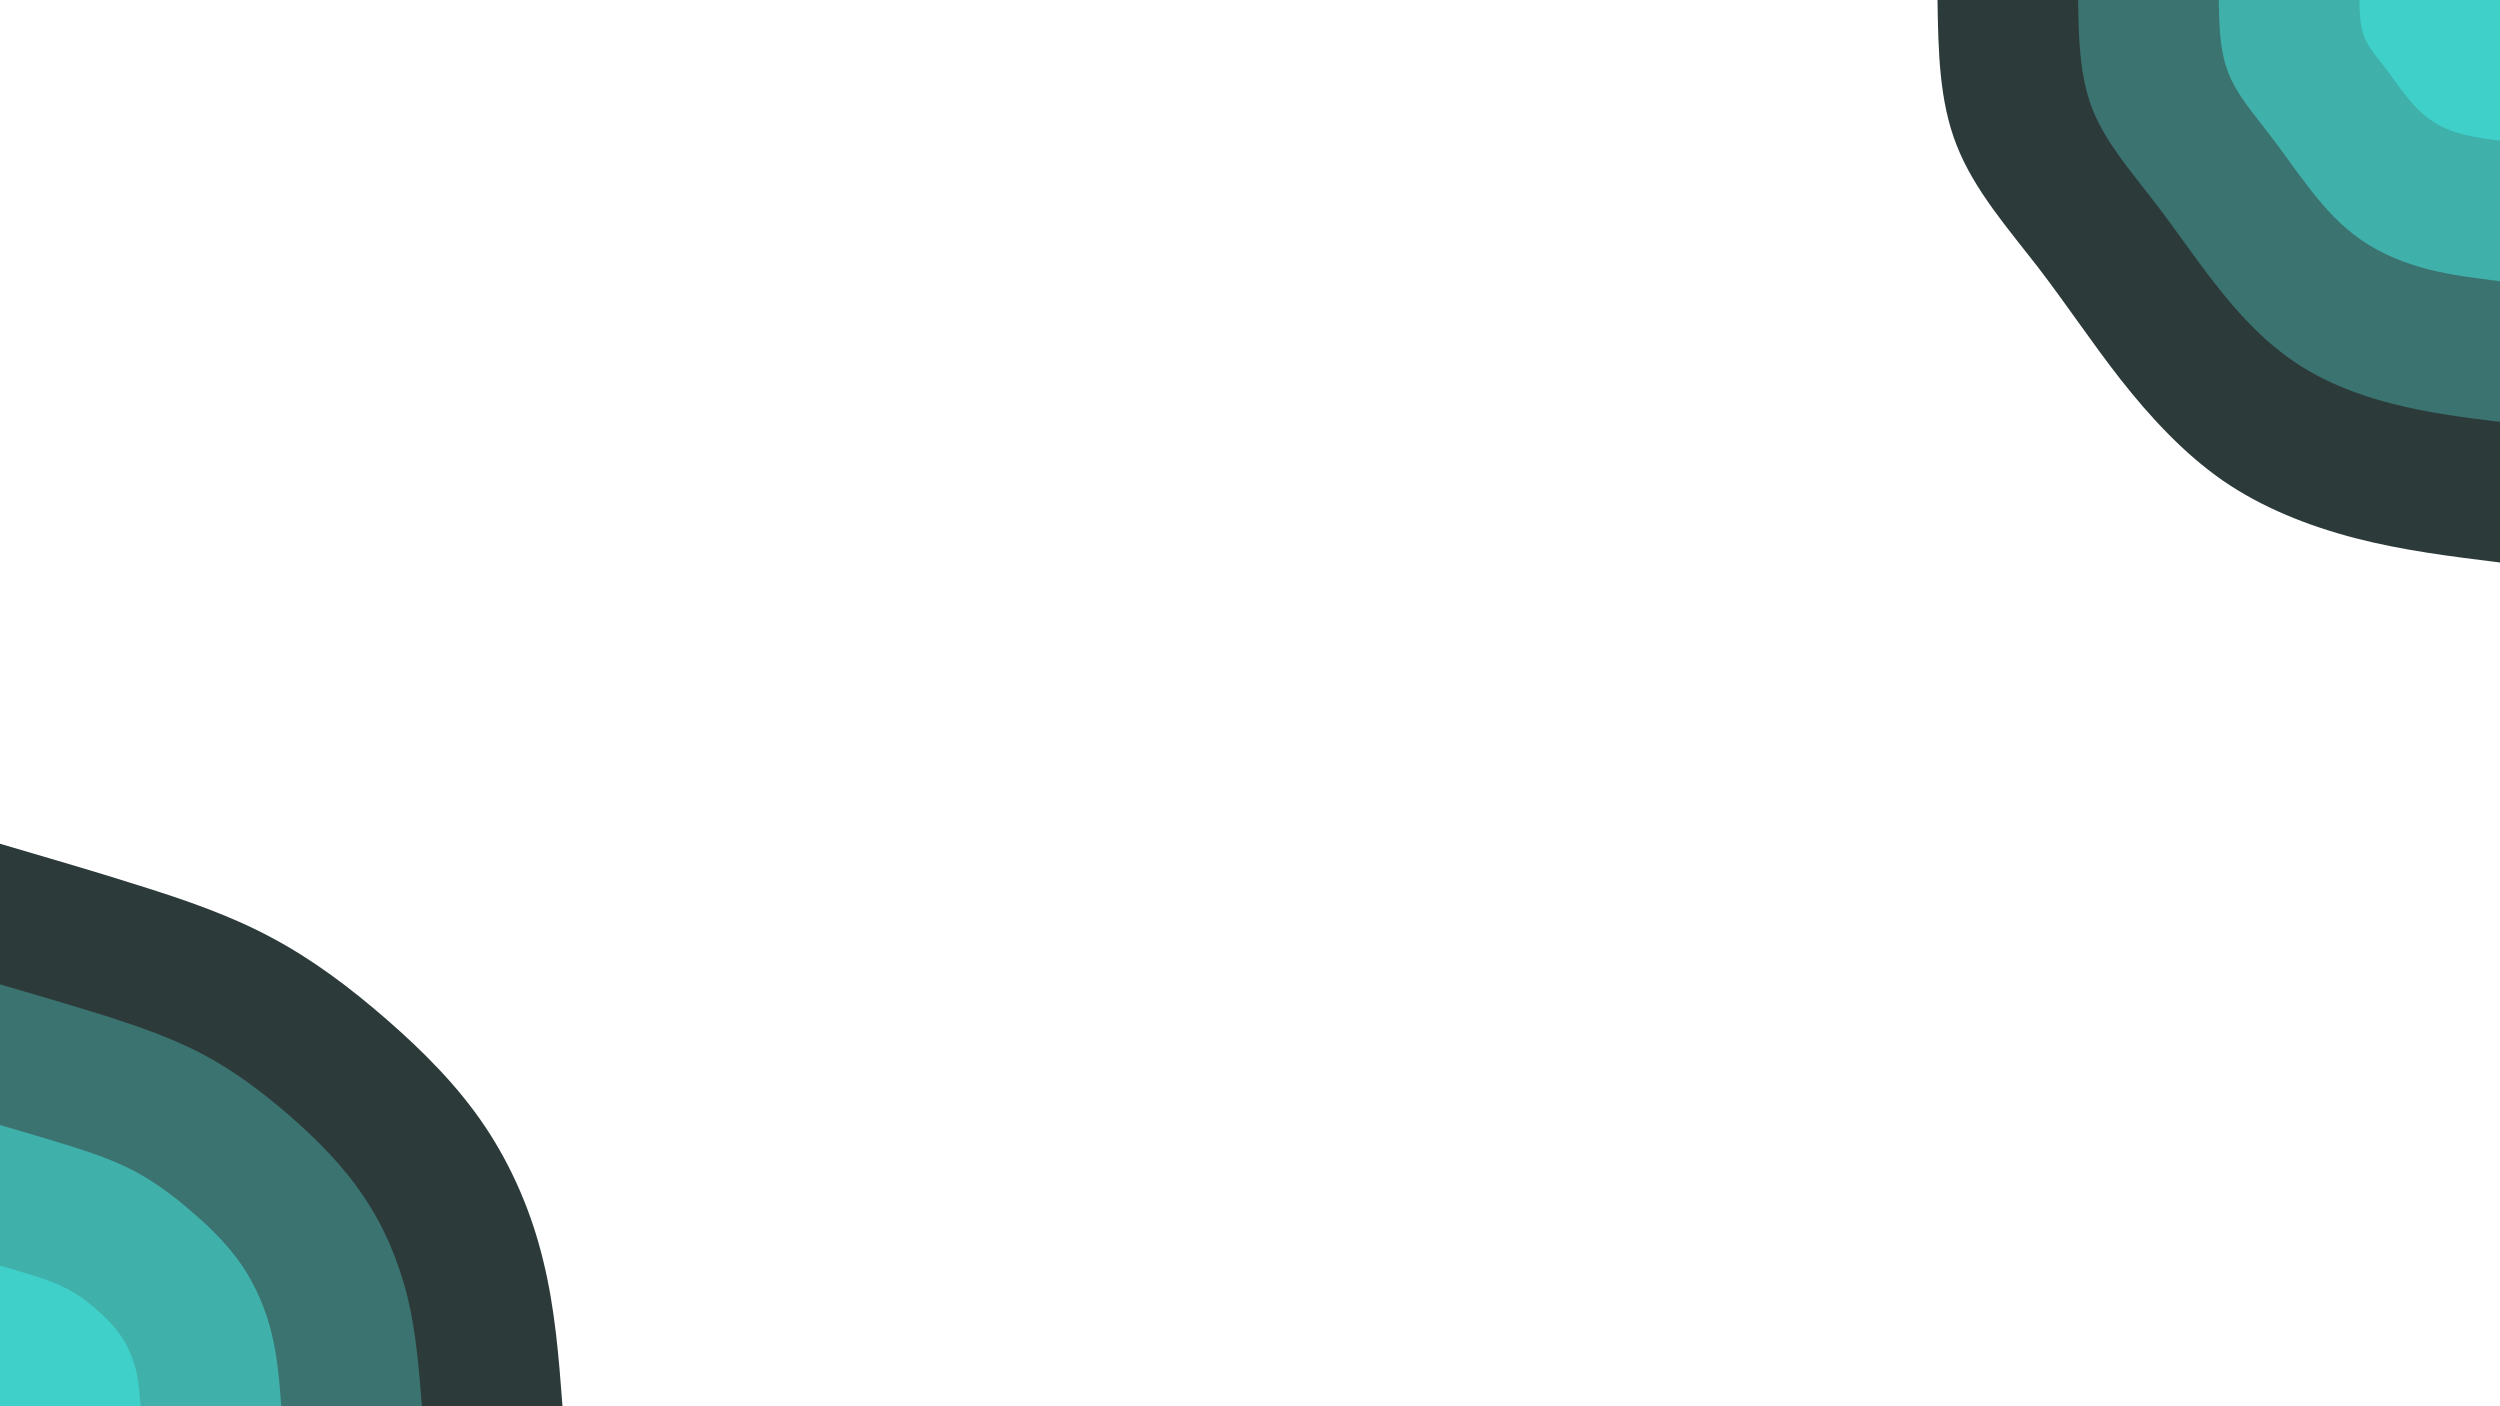 <svg viewBox="0 0 960 540" xmlns="http://www.w3.org/2000/svg" className="absolute left-0 top-0 size-full"><path fill="none" d="M0 0h960v540H0z"/><path d="M960 216c-18.6-2.3-37.2-4.6-55.4-9.3-18.1-4.7-35.9-11.7-51.1-22.2-15.2-10.6-28-24.6-39.2-38.8-11.1-14.2-20.6-28.6-31.8-43.2-11.3-14.6-24.4-29.5-31.1-46.6-6.8-17.1-7.1-36.5-7.4-55.9h216Z" fill="#2c3b3a"/><path d="M960 162c-14-1.7-27.9-3.5-41.5-7-13.7-3.5-26.9-8.7-38.4-16.7-11.4-7.9-21-18.4-29.3-29.1-8.4-10.6-15.5-21.4-24-32.3-8.4-11-18.2-22.1-23.3-35-5-12.8-5.3-27.4-5.5-41.9h162Z" fill="#3b7370"/><path d="M960 108c-9.3-1.2-18.6-2.3-27.7-4.6-9.1-2.4-17.9-5.9-25.5-11.2-7.7-5.2-14.1-12.3-19.6-19.4-5.6-7.1-10.3-14.2-16-21.5-5.6-7.4-12.2-14.8-15.5-23.3-3.4-8.6-3.5-18.3-3.7-28h108Z" fill="#40b0aa"/><path d="M960 54c-4.7-.6-9.3-1.2-13.8-2.3-4.6-1.2-9-2.9-12.8-5.6-3.8-2.6-7-6.1-9.8-9.7-2.8-3.5-5.2-7.1-8-10.8-2.8-3.6-6.1-7.3-7.8-11.6-1.6-4.3-1.7-9.2-1.8-14h54Z" fill="#3fd0c9"/><path d="M0 324c18 5.3 36 10.5 53.6 16.1 17.5 5.5 34.5 11.3 50.4 19.8 15.9 8.4 30.5 19.4 44.5 31.6 14 12.2 27.3 25.5 37.7 41 10.4 15.5 18 33.3 22.4 51.6 4.5 18.3 6 37.1 7.4 55.9H0Z" fill="#2c3b3a"/><path d="M0 378c13.5 3.9 27 7.9 40.2 12 13.1 4.2 25.9 8.6 37.8 14.9 11.9 6.3 22.9 14.6 33.4 23.7 10.5 9.2 20.4 19.1 28.2 30.8 7.9 11.6 13.5 25 16.9 38.7 3.3 13.7 4.4 27.8 5.5 41.9H0Z" fill="#3b7370"/><path d="M0 432c9 2.6 18 5.3 26.8 8 8.8 2.8 17.3 5.7 25.2 9.9 7.9 4.3 15.3 9.8 22.2 15.9 7 6 13.7 12.7 18.9 20.4 5.2 7.8 9 16.7 11.2 25.8 2.3 9.2 3 18.6 3.7 28H0Z" fill="#40b0aa"/><path d="M0 486c4.5 1.3 9 2.6 13.4 4s8.6 2.9 12.6 5 7.6 4.8 11.1 7.9c3.5 3 6.8 6.3 9.4 10.2 2.7 3.9 4.5 8.4 5.7 12.9 1.1 4.6 1.4 9.3 1.8 14H0Z" fill="#3fd0c9"/></svg>